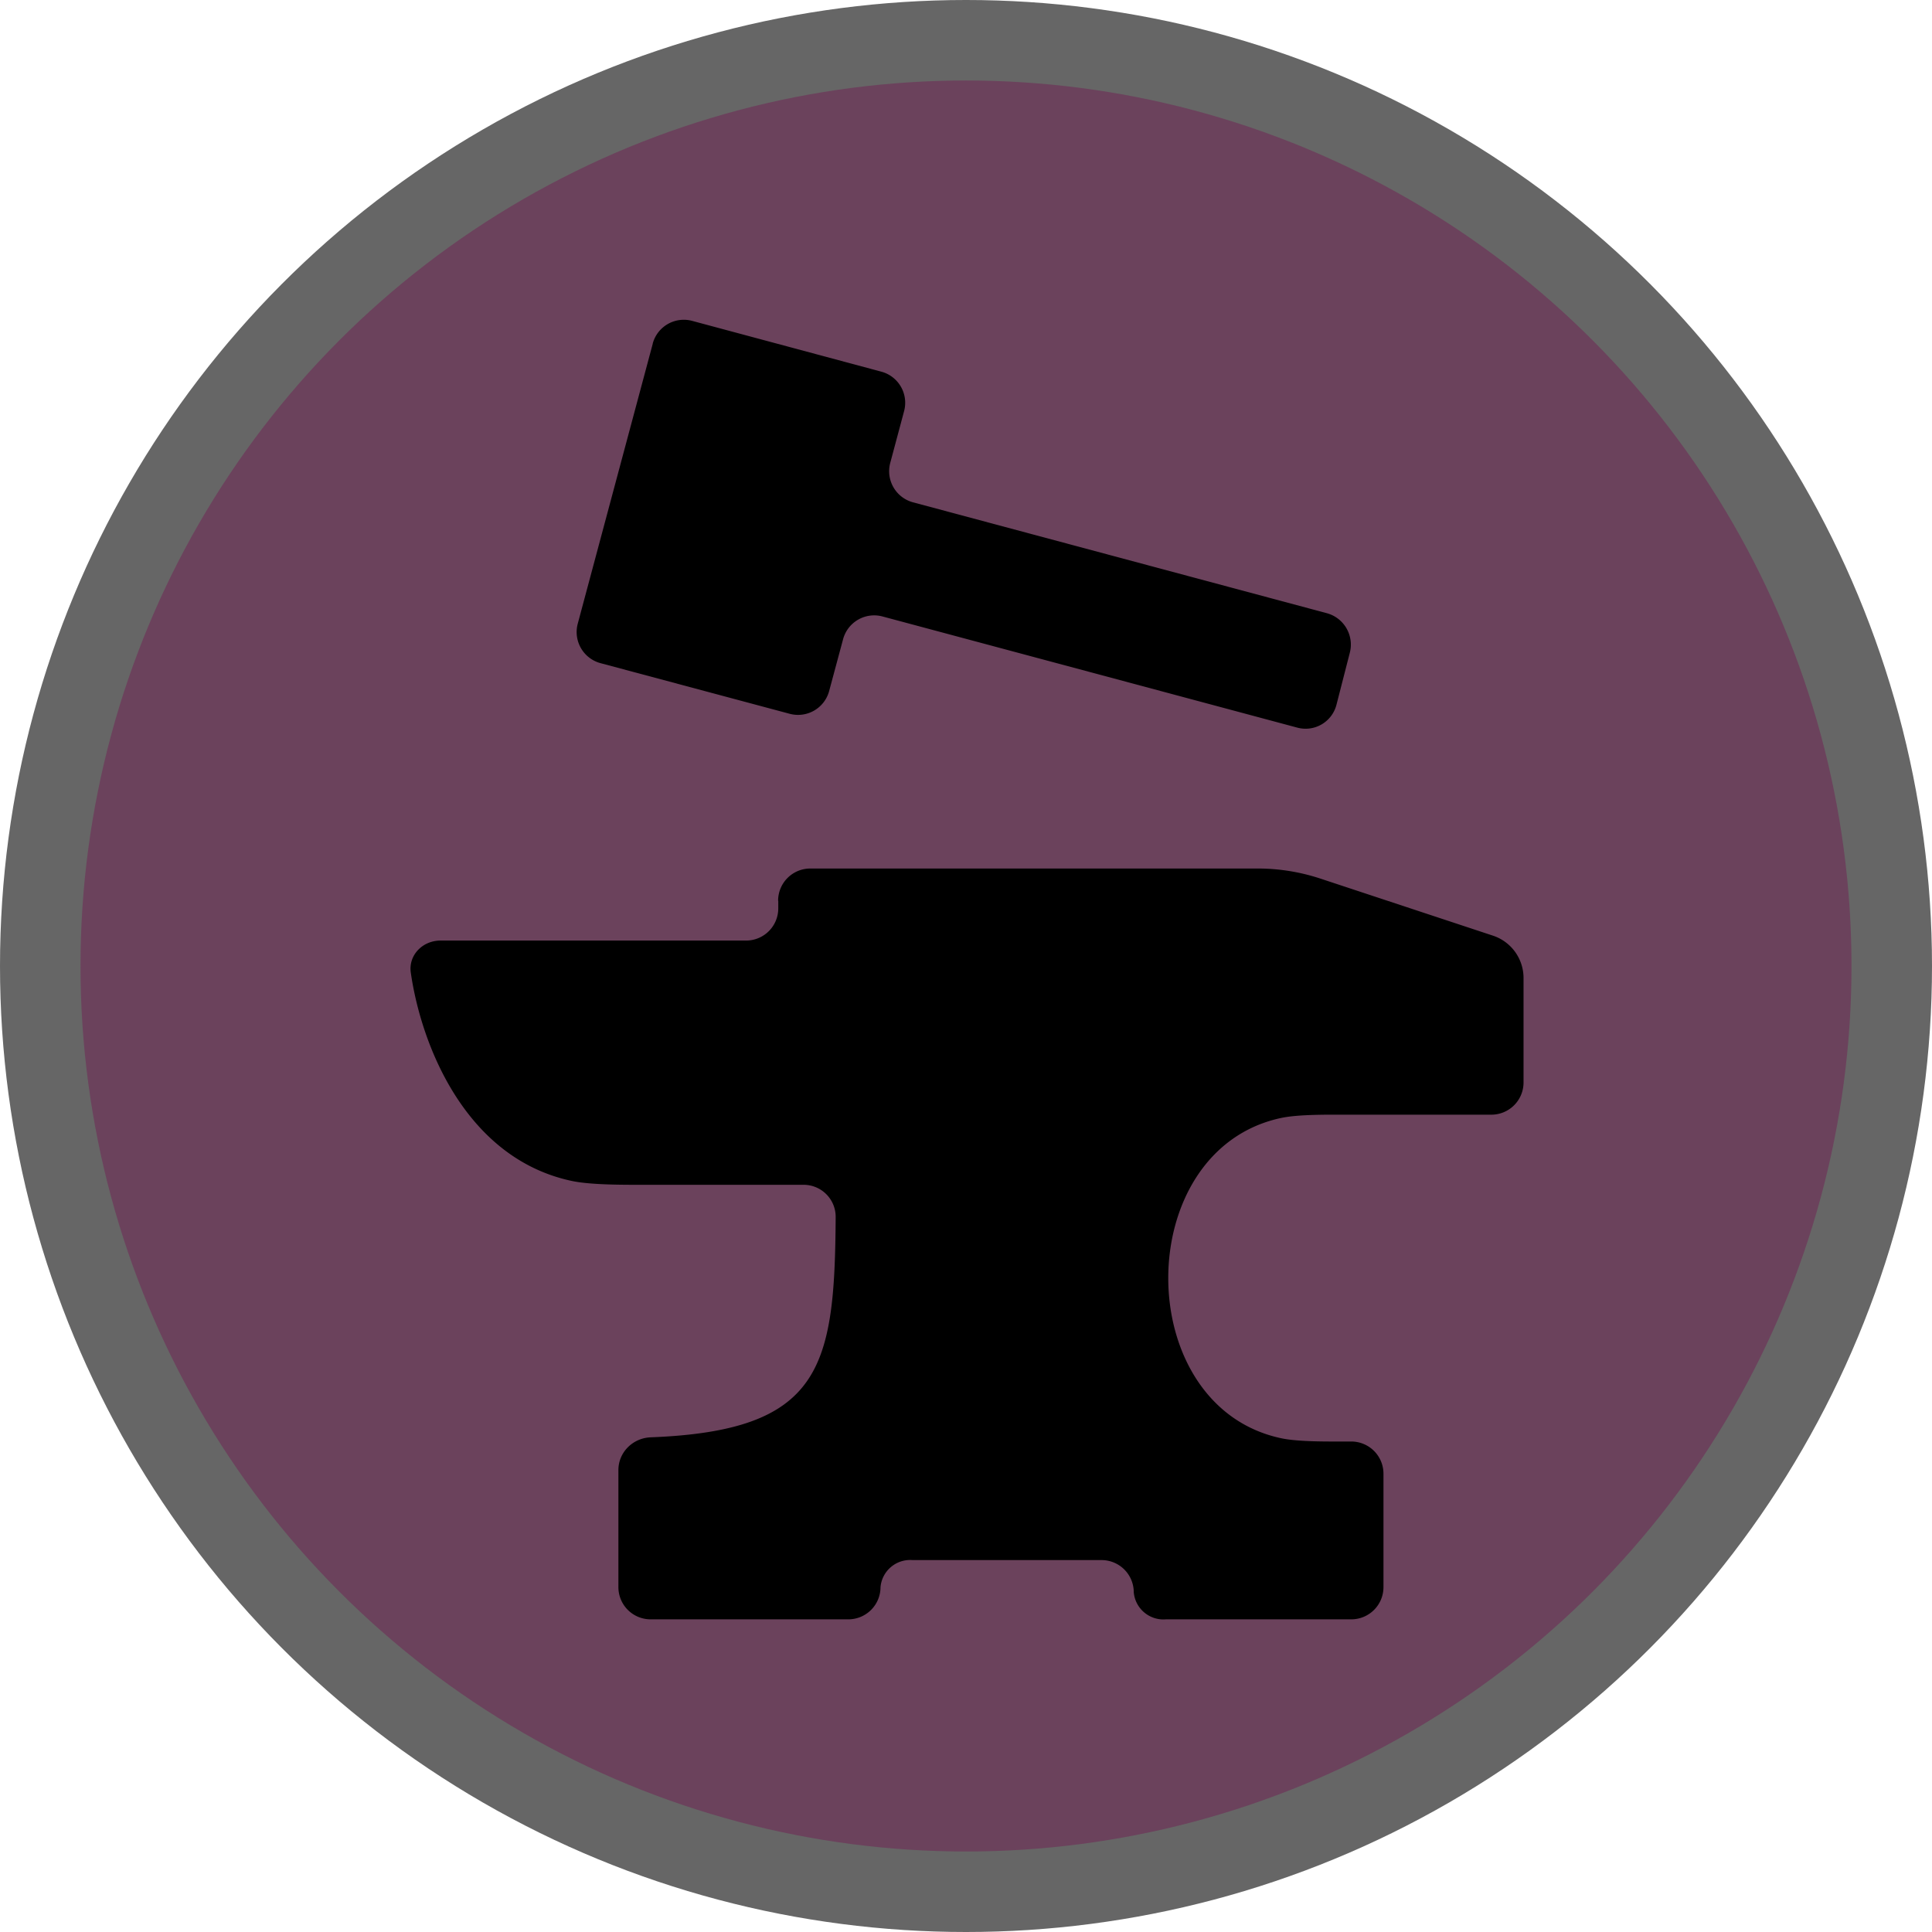 <?xml version="1.0" encoding="UTF-8"?>
<svg version="1.1" viewBox="0 0 24 24" width="18" height="18" xml:space="preserve" xmlns="http://www.w3.org/2000/svg">
 <g opacity="1">
  <circle cx="12" cy="12" r="12" fill="#000" opacity=".6"/>
  <circle cx="12" cy="12" r="11" fill="#6B425C"/>
  <path d="m8.109 4.269-0.932 3.479a0.4 0.4 59.988 0 0 0.283 0.49l2.35 0.629a0.4 0.4 150.02 0 0 0.49-0.283l0.173-0.643a0.4 0.4 150.03 0 1 0.49-0.283l5.153 1.381a0.396 0.396 149.7 0 0 0.486-0.284l0.166-0.647a0.404 0.404 59.702 0 0-0.287-0.491l-5.139-1.377a0.4 0.4 59.99 0 1-0.283-0.49l0.172-0.643a0.4 0.4 59.999 0 0-0.283-0.49l-2.35-0.631a0.4 0.4 150.01 0 0-0.49 0.283zm1.559 6.922v0.093a0.4 0.4 135 0 1-0.4 0.4h-3.796c-0.221 0-0.4 0.18-0.369 0.398 0.13 0.906 0.683 2.311 2.004 2.589 0.216 0.045 0.575 0.047 0.796 0.047h2.079c0.221 0 0.4 0.179 0.399 0.4-0.012 1.871-0.172 2.655-2.299 2.737-0.221 0.009-0.4 0.186-0.4 0.407v1.454a0.4 0.4 45 0 0 0.4 0.4h2.456a0.4 0.4 135 0 0 0.4-0.4 0.37 0.37 139.94 0 1 0.4-0.336h2.346a0.4 0.4 45 0 1 0.4 0.4 0.37 0.37 40.058 0 0 0.4 0.336h2.302a0.4 0.4 135 0 0 0.4-0.4v-1.409a0.4 0.4 45 0 0-0.4-0.4h-0.071c-0.221 0-0.581 0.005-0.797-0.04-1.874-0.395-1.874-3.585-1.7e-5 -3.98 0.216-0.045 0.576-0.04 0.797-0.04h1.811a0.4 0.4 135 0 0 0.4-0.4v-1.298a0.554 0.554 54.148 0 0-0.38-0.526l-2.141-0.708a2.484 2.484 9.148 0 0-0.78-0.126h-5.559a0.4 0.4 135 0 0-0.4 0.4z" fill="#000"/>
 </g>
</svg>
